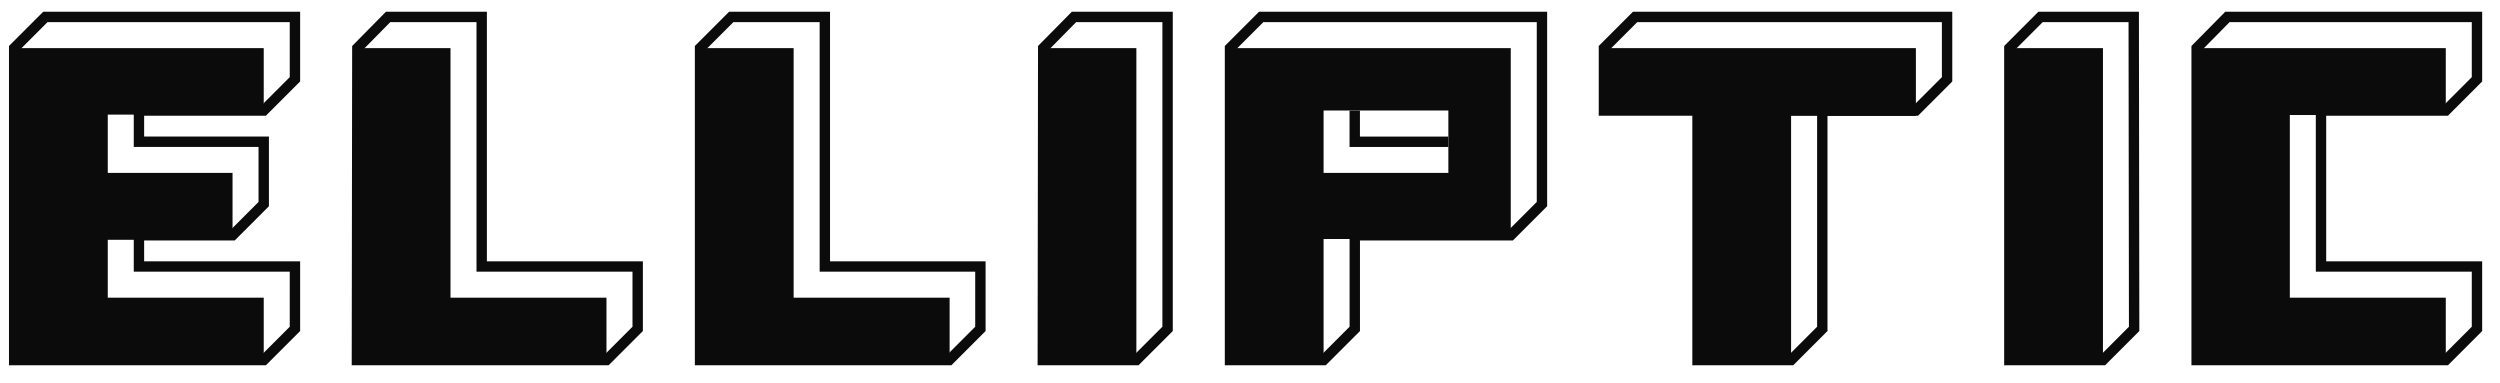 <?xml version="1.0" encoding="UTF-8"?>
<svg xmlns="http://www.w3.org/2000/svg" width="124" height="19" viewBox="0 0 124 19" fill="none">
  <path d="M23.892 0.84H19.25L17.724 2.387L17.703 17.86H30.081L31.629 16.313V13.218H23.892V0.84Z" stroke="#0B0B0B" stroke-width="0.515" stroke-miterlimit="10"></path>
  <path d="M40.912 0.84H36.27L34.723 2.387V17.86H47.081L48.628 16.313V13.218H40.912V0.84Z" stroke="#0B0B0B" stroke-width="0.515" stroke-miterlimit="10"></path>
  <path d="M57.912 16.313L56.364 17.86H51.723L51.743 2.387L53.27 0.84H57.912V16.313Z" stroke="#0B0B0B" stroke-width="0.515" stroke-miterlimit="10"></path>
  <path d="M74.933 11.671H67.197V16.313L65.65 17.86H61.008V2.387L62.555 0.84H76.481V10.123L74.933 11.671Z" stroke="#0B0B0B" stroke-width="0.515" stroke-miterlimit="10"></path>
  <path d="M79.555 5.482V2.387L81.102 0.84H96.575V3.934L95.028 5.482H90.386V16.313L88.838 17.86H84.197V5.482H79.555Z" stroke="#0B0B0B" stroke-width="0.515" stroke-miterlimit="10"></path>
  <path d="M115.122 5.482H121.311L122.858 3.934V0.84H110.48L108.953 2.387V17.86H121.311L122.858 16.313V13.218H115.122V11.671V7.029V5.482Z" stroke="#0B0B0B" stroke-width="0.515" stroke-miterlimit="10"></path>
  <path d="M6.892 5.482V7.029H13.081V10.123L11.534 11.671H6.892V13.218H14.629V16.313L13.081 17.86H0.703V2.387L2.25 0.84H14.629V3.934L13.081 5.482H6.892Z" stroke="#0B0B0B" stroke-width="0.515" stroke-miterlimit="10"></path>
  <path d="M0.703 2.387H13.081V5.685H5.345V8.576H11.534V11.894H5.345V14.765H13.081V17.86H0.703V2.387Z" fill="#0B0B0B"></path>
  <path d="M105.853 16.313L104.306 17.86H99.664V2.387L101.211 0.84H105.833L105.853 16.313Z" stroke="#0B0B0B" stroke-width="0.515" stroke-miterlimit="10"></path>
  <path d="M67.195 5.484V7.032H71.837" stroke="#0B0B0B" stroke-width="0.515" stroke-miterlimit="10"></path>
  <path d="M17.703 2.387H22.345V14.765H30.081V17.86H17.703V2.387Z" fill="#0B0B0B"></path>
  <path d="M34.723 2.387H39.364V14.765H47.101V17.86H34.723V2.387Z" fill="#0B0B0B"></path>
  <path d="M51.723 2.387H56.364V14.765V17.86H51.723V2.387Z" fill="#0B0B0B"></path>
  <path d="M99.664 2.387H104.306V14.765V17.86H99.664V2.387Z" fill="#0B0B0B"></path>
  <path d="M74.933 2.387H61.008V17.839H65.65V11.854H74.933V2.387ZM71.839 8.576H65.65V5.481H71.839V8.576Z" fill="#0B0B0B"></path>
  <path d="M82.649 2.387H79.555V5.481H84.197V17.86H88.838V5.746H95.028V2.387H82.649Z" fill="#0B0B0B"></path>
  <path d="M121.311 2.387H108.953V17.86H121.311V14.765H113.575V5.705H121.311V2.387Z" fill="#0B0B0B"></path>
</svg>
